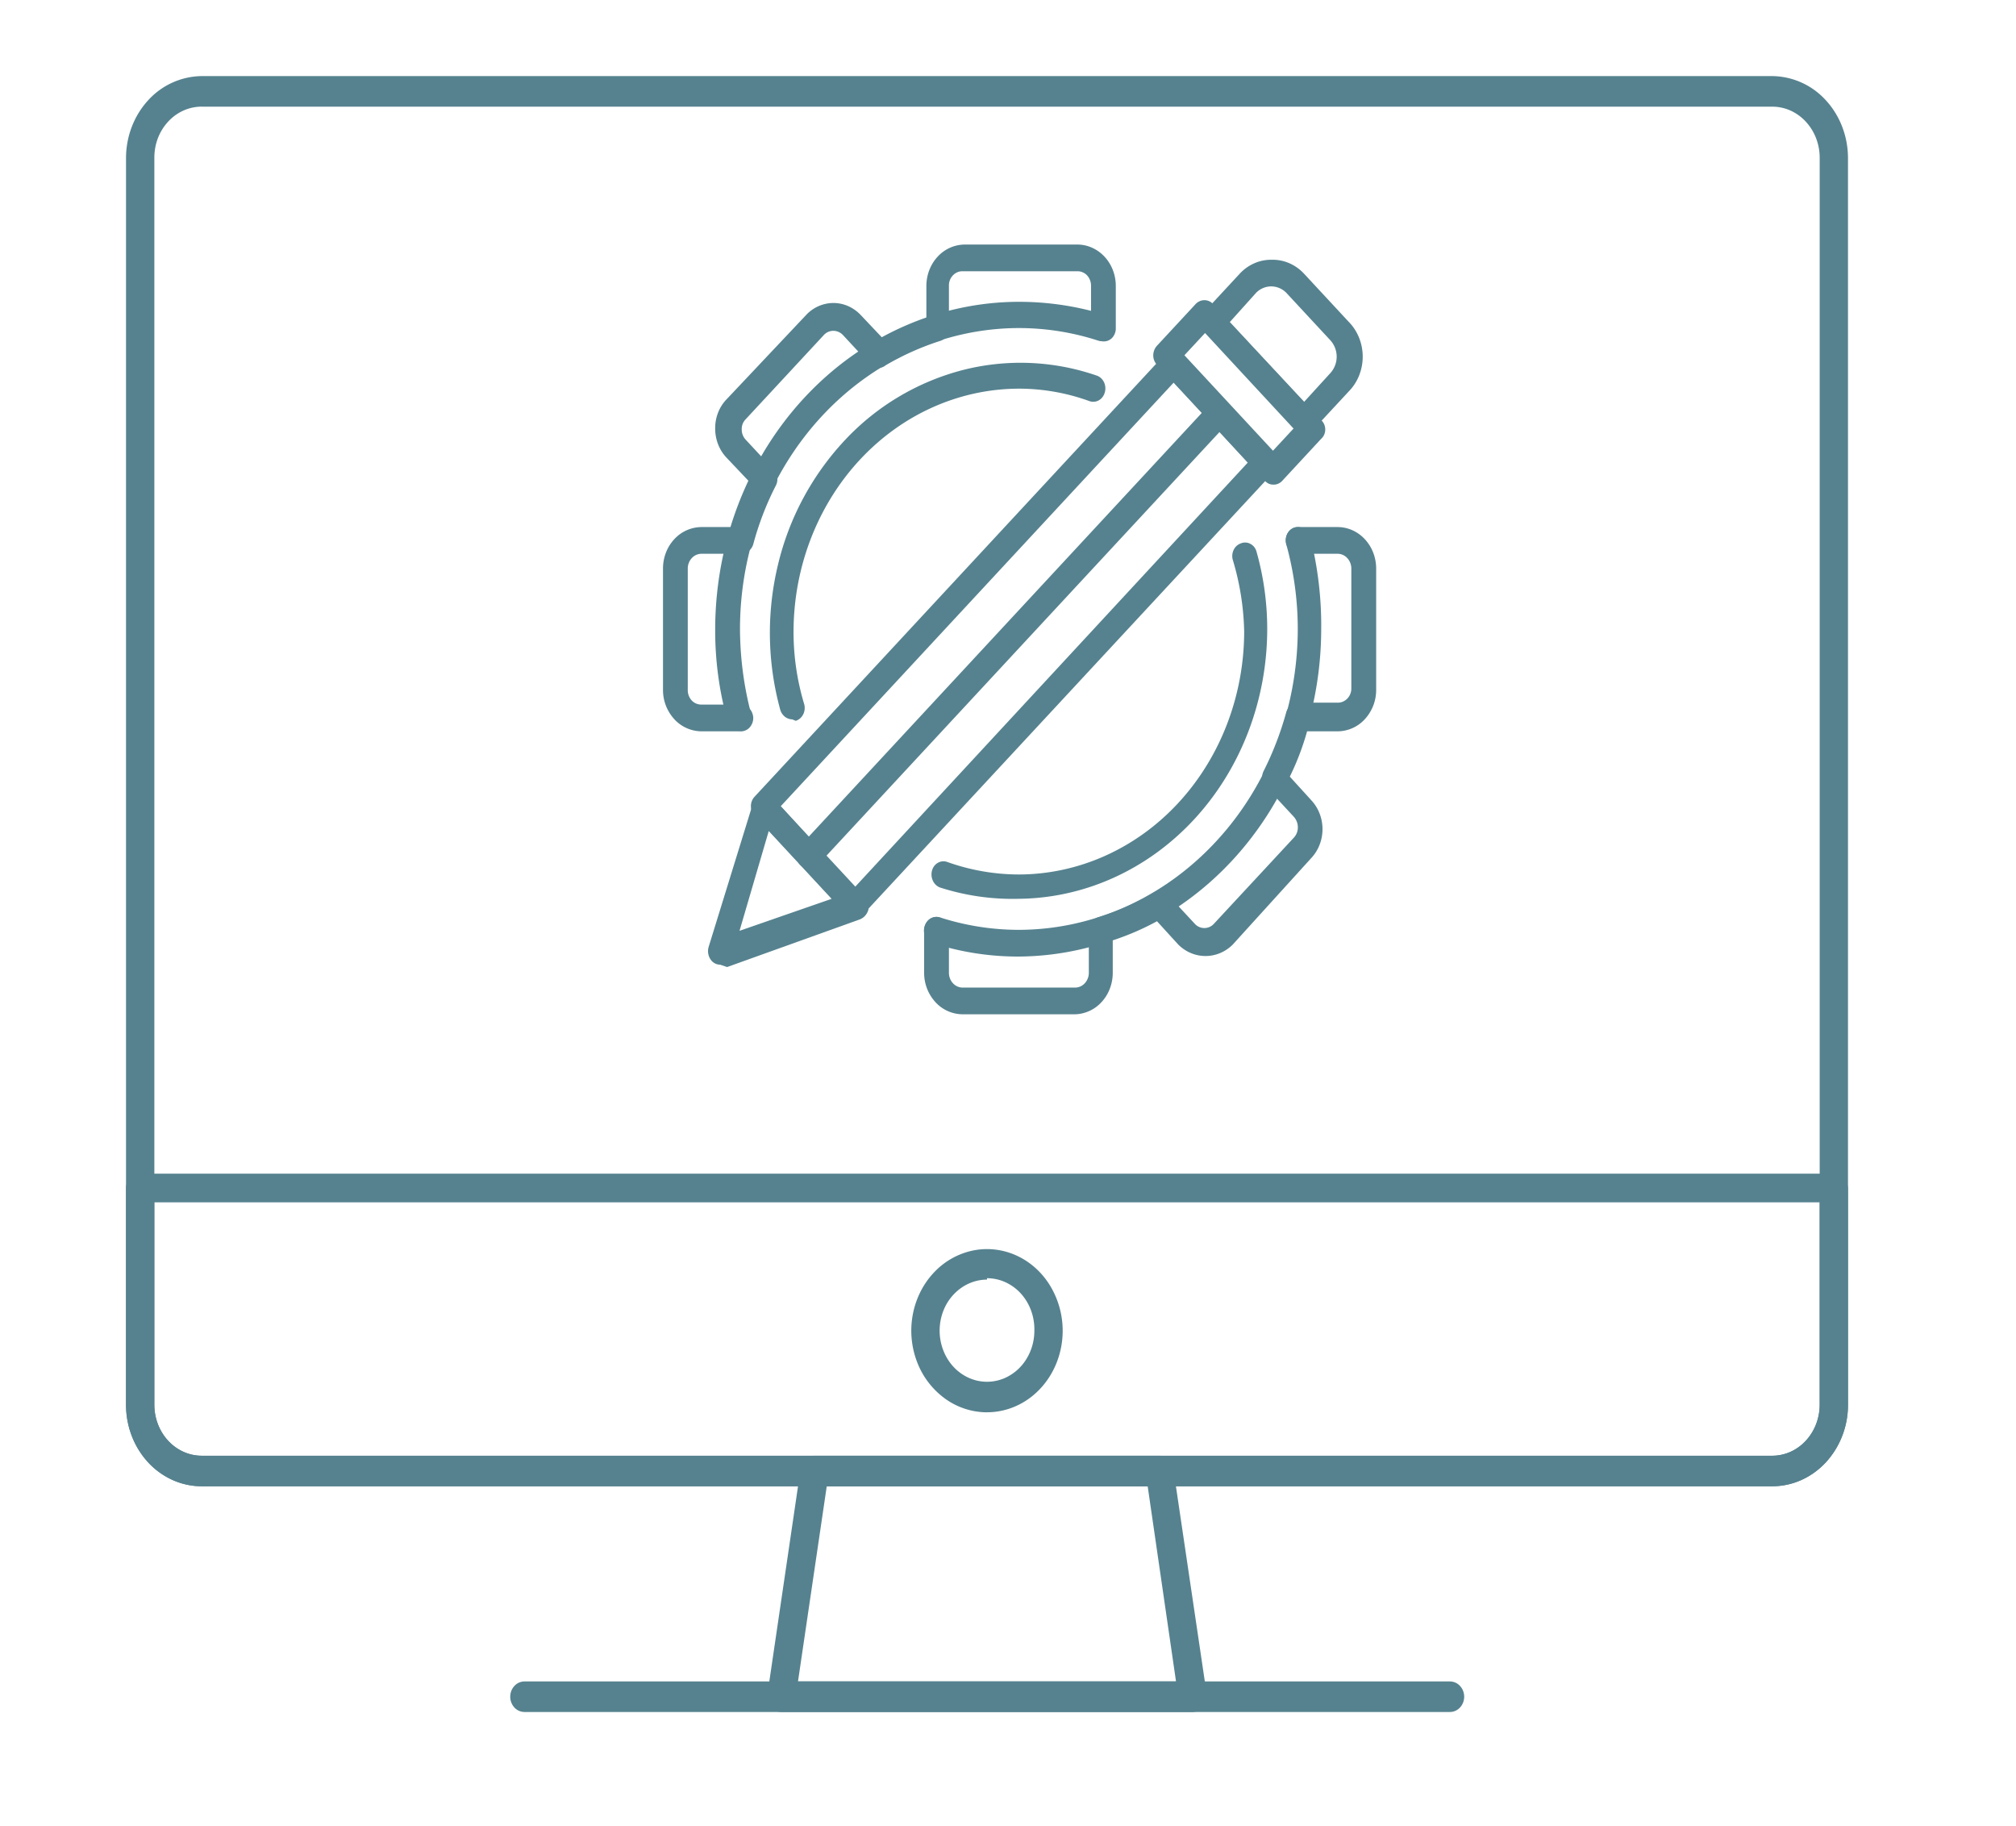 <svg width="53" height="48" viewBox="0 0 53 48" fill="none" xmlns="http://www.w3.org/2000/svg">
    <g clip-path="url(#nlo0mxxbha)" fill="#56828F">
        <path d="M22.468 24.127a.303.303 0 0 1-.22-.1l-2.41-2.597a.342.342 0 0 1-.097-.244.363.363 0 0 1 .097-.245L30.626 9.313a.324.324 0 0 1 .227-.094c.084 0 .165.033.227.094l2.41 2.597a.36.36 0 0 1 0 .49L22.7 24.026a.323.323 0 0 1-.233.1zm-1.943-2.935 1.943 2.132L32.803 12.16l-1.944-2.107-10.334 11.139z"/>
        <path d="M33.466 12.738a.274.274 0 0 1-.122-.03.294.294 0 0 1-.1-.083l-2.827-3.036a.353.353 0 0 1-.098-.25.375.375 0 0 1 .098-.252l1.012-1.091a.325.325 0 0 1 .107-.078.306.306 0 0 1 .359.078l2.84 3.048a.332.332 0 0 1 .105.238.336.336 0 0 1-.026.139.314.314 0 0 1-.08.112l-1.012 1.092a.316.316 0 0 1-.116.088.294.294 0 0 1-.14.025zm-2.328-3.4 2.328 2.509.559-.602-2.328-2.509-.559.602z"/>
        <path d="M34.28 11.408a.323.323 0 0 1-.233-.1L31.64 8.71a.352.352 0 0 1-.093-.238.375.375 0 0 1 .093-.251l.942-1.016c.111-.122.243-.218.39-.283a1.09 1.09 0 0 1 .46-.094c.16-.004.319.027.467.092.148.065.282.162.394.285l1.164 1.254c.116.117.209.26.272.417a1.338 1.338 0 0 1 0 .998 1.26 1.26 0 0 1-.272.416l-.943 1.016a.311.311 0 0 1-.232.1zm-1.955-2.935 1.956 2.094.698-.765a.643.643 0 0 0 0-.853l-1.164-1.254a.56.56 0 0 0-.396-.167.56.56 0 0 0-.395.167l-.699.778zM18.93 25.357a.303.303 0 0 1-.22-.1.391.391 0 0 1-.081-.364l1.162-3.764a.393.393 0 0 1 .09-.148.357.357 0 0 1 .143-.09.325.325 0 0 1 .169.008c.055.017.105.05.145.092l2.398 2.584a.405.405 0 0 1 .093.339.396.396 0 0 1-.083.153.36.36 0 0 1-.138.098l-3.492 1.254-.186-.063zm1.28-3.513-.768 2.622 2.421-.84-1.652-1.782z"/>
        <path d="M21.27 22.835a.358.358 0 0 1-.233-.1.353.353 0 0 1-.098-.251.375.375 0 0 1 .098-.25l10.788-11.629a.318.318 0 0 1 .233-.104c.087 0 .17.038.233.104a.37.37 0 0 1 .096.25.37.37 0 0 1-.096.252L21.502 22.735a.358.358 0 0 1-.232.1zM19.442 19.21a.299.299 0 0 1-.197-.066.34.34 0 0 1-.117-.185 8.852 8.852 0 0 1-.326-2.42c.003-2.282.846-4.469 2.342-6.082 1.497-1.613 3.525-2.52 5.642-2.524.763 0 1.523.113 2.258.339.081.029.15.09.191.172a.39.39 0 0 1 .03.267.362.362 0 0 1-.06.122.332.332 0 0 1-.098.089.31.31 0 0 1-.25.027 6.766 6.766 0 0 0-2.071-.326c-1.944.003-3.807.837-5.181 2.318-1.374 1.482-2.148 3.49-2.151 5.585.003.755.1 1.506.291 2.232a.364.364 0 0 1-.022.26.335.335 0 0 1-.078.104.308.308 0 0 1-.11.063l-.093.025zM26.786 25.143a7.266 7.266 0 0 1-2.258-.351.305.305 0 0 1-.116-.06.358.358 0 0 1-.105-.378.362.362 0 0 1 .06-.123.334.334 0 0 1 .097-.089.31.31 0 0 1 .25-.027c.673.216 1.37.326 2.072.326 1.943-.004 3.806-.837 5.18-2.319 1.375-1.48 2.148-3.489 2.152-5.584 0-.756-.102-1.508-.303-2.233a.377.377 0 0 1 .026-.269.35.35 0 0 1 .081-.106.318.318 0 0 1 .114-.064.315.315 0 0 1 .248.032.358.358 0 0 1 .16.207c.2.792.299 1.611.29 2.433-.003 2.275-.84 4.456-2.329 6.068-1.489 1.612-3.509 2.524-5.62 2.537z"/>
        <path d="M28.264 26.661h-2.956a.977.977 0 0 1-.716-.32 1.136 1.136 0 0 1-.297-.771v-1.117c0-.093.035-.182.096-.248a.314.314 0 0 1 .23-.103.327.327 0 0 1 .228.107c.06.065.095.152.098.244v1.117c0 .103.038.202.106.275.067.073.16.114.255.114h2.956a.348.348 0 0 0 .255-.114.405.405 0 0 0 .106-.275v-1.117a.382.382 0 0 1 .066-.209.34.34 0 0 1 .166-.13c.498-.148.979-.359 1.432-.627a.321.321 0 0 1 .384 0l.733.79a.339.339 0 0 0 .512 0l2.095-2.257a.393.393 0 0 0 .107-.276.415.415 0 0 0-.107-.276l-.733-.79a.362.362 0 0 1-.058-.414c.247-.49.446-1.008.593-1.543a.363.363 0 0 1 .12-.18.322.322 0 0 1 .194-.071h1.036a.346.346 0 0 0 .254-.106.378.378 0 0 0 .107-.27v-3.149a.405.405 0 0 0-.106-.275.348.348 0 0 0-.255-.114H34.13a.315.315 0 0 1-.23-.102.366.366 0 0 1-.096-.249.364.364 0 0 1 .092-.252.314.314 0 0 1 .108-.076.294.294 0 0 1 .126-.023h1.036c.269 0 .526.115.716.32.19.204.297.482.297.771v3.199a1.134 1.134 0 0 1-.301.763.976.976 0 0 1-.712.316h-.803a6.919 6.919 0 0 1-.454 1.191l.559.615c.095.1.17.218.222.35a1.138 1.138 0 0 1 0 .83 1.07 1.07 0 0 1-.222.35l-2.06 2.27c-.195.194-.45.3-.716.3-.265 0-.52-.106-.715-.3l-.56-.614a6.872 6.872 0 0 1-1.163.502v.853c0 .285-.103.559-.288.763a.98.98 0 0 1-.701.328zM19.442 19.223h-1a.977.977 0 0 1-.712-.316 1.135 1.135 0 0 1-.3-.763v-3.199c0-.29.106-.567.296-.771a.977.977 0 0 1 .716-.32h.791c.124-.41.28-.81.466-1.192l-.594-.627a1.073 1.073 0 0 1-.226-.355 1.136 1.136 0 0 1-.077-.423 1.11 1.11 0 0 1 .078-.416c.052-.132.129-.25.225-.349l2.095-2.22a.986.986 0 0 1 .71-.308c.264 0 .519.11.71.308l.57.602a6.81 6.81 0 0 1 1.164-.49v-.877c.003-.288.11-.562.3-.764a.976.976 0 0 1 .712-.315h2.956c.267 0 .522.113.712.315.19.202.298.476.3.764v1.116a.363.363 0 0 1-.091.252.314.314 0 0 1-.108.076.294.294 0 0 1-.126.023.315.315 0 0 1-.23-.103.366.366 0 0 1-.096-.248V7.507a.404.404 0 0 0-.106-.271.348.348 0 0 0-.118-.08.327.327 0 0 0-.137-.026h-3.014a.326.326 0 0 0-.137.025.348.348 0 0 0-.117.081.38.38 0 0 0-.107.27v1.117a.357.357 0 0 1-.061.213.314.314 0 0 1-.172.126 7.127 7.127 0 0 0-1.431.64.3.3 0 0 1-.192.07.3.3 0 0 1-.192-.07l-.733-.79a.362.362 0 0 0-.118-.086.338.338 0 0 0-.394.085l-2.049 2.208a.362.362 0 0 0-.105.264.388.388 0 0 0 .105.275l.734.79a.361.361 0 0 1 .058.414 7.865 7.865 0 0 0-.594 1.543.364.364 0 0 1-.12.18.322.322 0 0 1-.194.071h-1.047a.348.348 0 0 0-.255.114.404.404 0 0 0-.106.275v3.199a.402.402 0 0 0 .106.27.346.346 0 0 0 .255.106h1.035a.326.326 0 0 1 .228.106c.06.066.095.153.098.245a.374.374 0 0 1-.107.263.32.32 0 0 1-.118.073.303.303 0 0 1-.136.016z"/>
        <path d="M20.827 18.909a.322.322 0 0 1-.194-.071.365.365 0 0 1-.12-.18 7.634 7.634 0 0 1-.062-3.806 7.245 7.245 0 0 1 1.771-3.293 6.467 6.467 0 0 1 3.095-1.834 6.132 6.132 0 0 1 3.529.152c.08.032.144.095.181.177a.376.376 0 0 1 .017.262.348.348 0 0 1-.06.122.32.32 0 0 1-.099.086.298.298 0 0 1-.249.018 5.436 5.436 0 0 0-1.85-.326c-1.57.004-3.075.677-4.185 1.874-1.11 1.197-1.736 2.819-1.739 4.51a6.556 6.556 0 0 0 .28 1.908.379.379 0 0 1-.026.269.348.348 0 0 1-.082.106.317.317 0 0 1-.113.064l-.094-.038zM26.786 23.625a6.218 6.218 0 0 1-2.083-.3.35.35 0 0 1-.182-.184.39.39 0 0 1-.016-.268.346.346 0 0 1 .062-.118.318.318 0 0 1 .1-.082.295.295 0 0 1 .245-.013 5.622 5.622 0 0 0 1.874.326c1.57-.004 3.075-.677 4.185-1.874 1.11-1.197 1.735-2.819 1.738-4.511a7.009 7.009 0 0 0-.302-1.894.375.375 0 0 1 .03-.262.332.332 0 0 1 .191-.165.293.293 0 0 1 .249.018.32.32 0 0 1 .1.086.349.349 0 0 1 .058.122c.186.659.28 1.344.28 2.032-.003 1.87-.69 3.663-1.913 4.99-1.223 1.327-2.881 2.08-4.616 2.097z"/>
        <path d="M46.593 39.067H5.303c-.262 0-.52-.056-.762-.163a1.988 1.988 0 0 1-.646-.465 2.164 2.164 0 0 1-.431-.696c-.1-.26-.151-.54-.151-.821V4.158c0-.57.209-1.117.582-1.522A1.933 1.933 0 0 1 5.303 2h41.29a1.933 1.933 0 0 1 1.408.636c.373.405.582.951.582 1.522v32.764c0 .282-.051.56-.151.82-.1.26-.247.497-.431.697-.185.199-.405.357-.646.465-.242.107-.5.163-.762.163zM5.303 2.803c-.165 0-.328.035-.48.103-.152.068-.29.168-.405.294a1.355 1.355 0 0 0-.27.44c-.061.164-.092.34-.09.518v32.764c0 .356.13.697.364.949.234.252.55.393.88.393h41.291c.33 0 .647-.141.88-.393.234-.252.366-.593.366-.95V4.159a1.433 1.433 0 0 0-.092-.518 1.355 1.355 0 0 0-.27-.44 1.244 1.244 0 0 0-.404-.294 1.168 1.168 0 0 0-.48-.103H5.303z"/>
        <path d="M31.36 45H20.547a.36.36 0 0 1-.16-.035.387.387 0 0 1-.13-.103.454.454 0 0 1-.082-.326l.873-5.933a.41.41 0 0 1 .127-.244.356.356 0 0 1 .245-.095h9.066a.358.358 0 0 1 .237.099c.066.062.11.147.123.24l.873 5.895v.1a.419.419 0 0 1-.105.28.361.361 0 0 1-.255.122zm-10.381-.803h9.938l-.745-5.13h-8.437l-.756 5.13z"/>
        <path d="M38.121 45H13.786a.36.36 0 0 1-.263-.118.418.418 0 0 1-.109-.283c0-.107.04-.209.11-.284a.36.36 0 0 1 .263-.118H38.12a.36.36 0 0 1 .263.118c.07.075.11.177.11.284 0 .106-.04.208-.11.283a.36.36 0 0 1-.263.118zM25.948 37.123a1.89 1.89 0 0 1-1.106-.362 2.119 2.119 0 0 1-.733-.963 2.3 2.3 0 0 1-.113-1.239c.077-.416.266-.798.545-1.098a1.95 1.95 0 0 1 1.019-.587c.386-.083.786-.04 1.15.122.363.162.674.437.892.79a2.29 2.29 0 0 1 .184 2.013c-.1.26-.246.496-.431.695-.185.2-.404.358-.646.465-.241.108-.5.163-.761.163zm0-3.488c-.247 0-.487.08-.692.227a1.325 1.325 0 0 0-.459.602 1.44 1.44 0 0 0-.07.775c.048.26.166.5.34.688.174.187.396.315.638.367.241.052.492.025.72-.076a1.27 1.27 0 0 0 .558-.495c.137-.22.21-.48.21-.745a1.437 1.437 0 0 0-.085-.526 1.358 1.358 0 0 0-.267-.448 1.245 1.245 0 0 0-.408-.3 1.168 1.168 0 0 0-.485-.106v.037z"/>
        <path d="M46.593 39.067H5.303c-.262 0-.52-.056-.762-.163a1.988 1.988 0 0 1-.646-.465 2.164 2.164 0 0 1-.431-.696c-.1-.26-.151-.54-.151-.821v-5.72a.411.411 0 0 1 .124-.252.357.357 0 0 1 .248-.1H48.21a.36.36 0 0 1 .263.118c.07.076.11.178.11.284v5.72a2.227 2.227 0 0 1-.6 1.484c-.372.392-.87.611-1.39.61zM4.057 31.603v5.319c0 .356.132.697.365.949.234.252.55.393.88.393h41.291c.33 0 .647-.141.88-.393.234-.252.366-.593.366-.95v-5.318H4.057z"/>
    </g>
    <defs>
        <clipPath id="nlo0mxxbha">
            <path fill="#fff" transform="translate(3.313 2)" d="M0 0h45.271v43H0z"/>
        </clipPath>
    </defs>
</svg>
